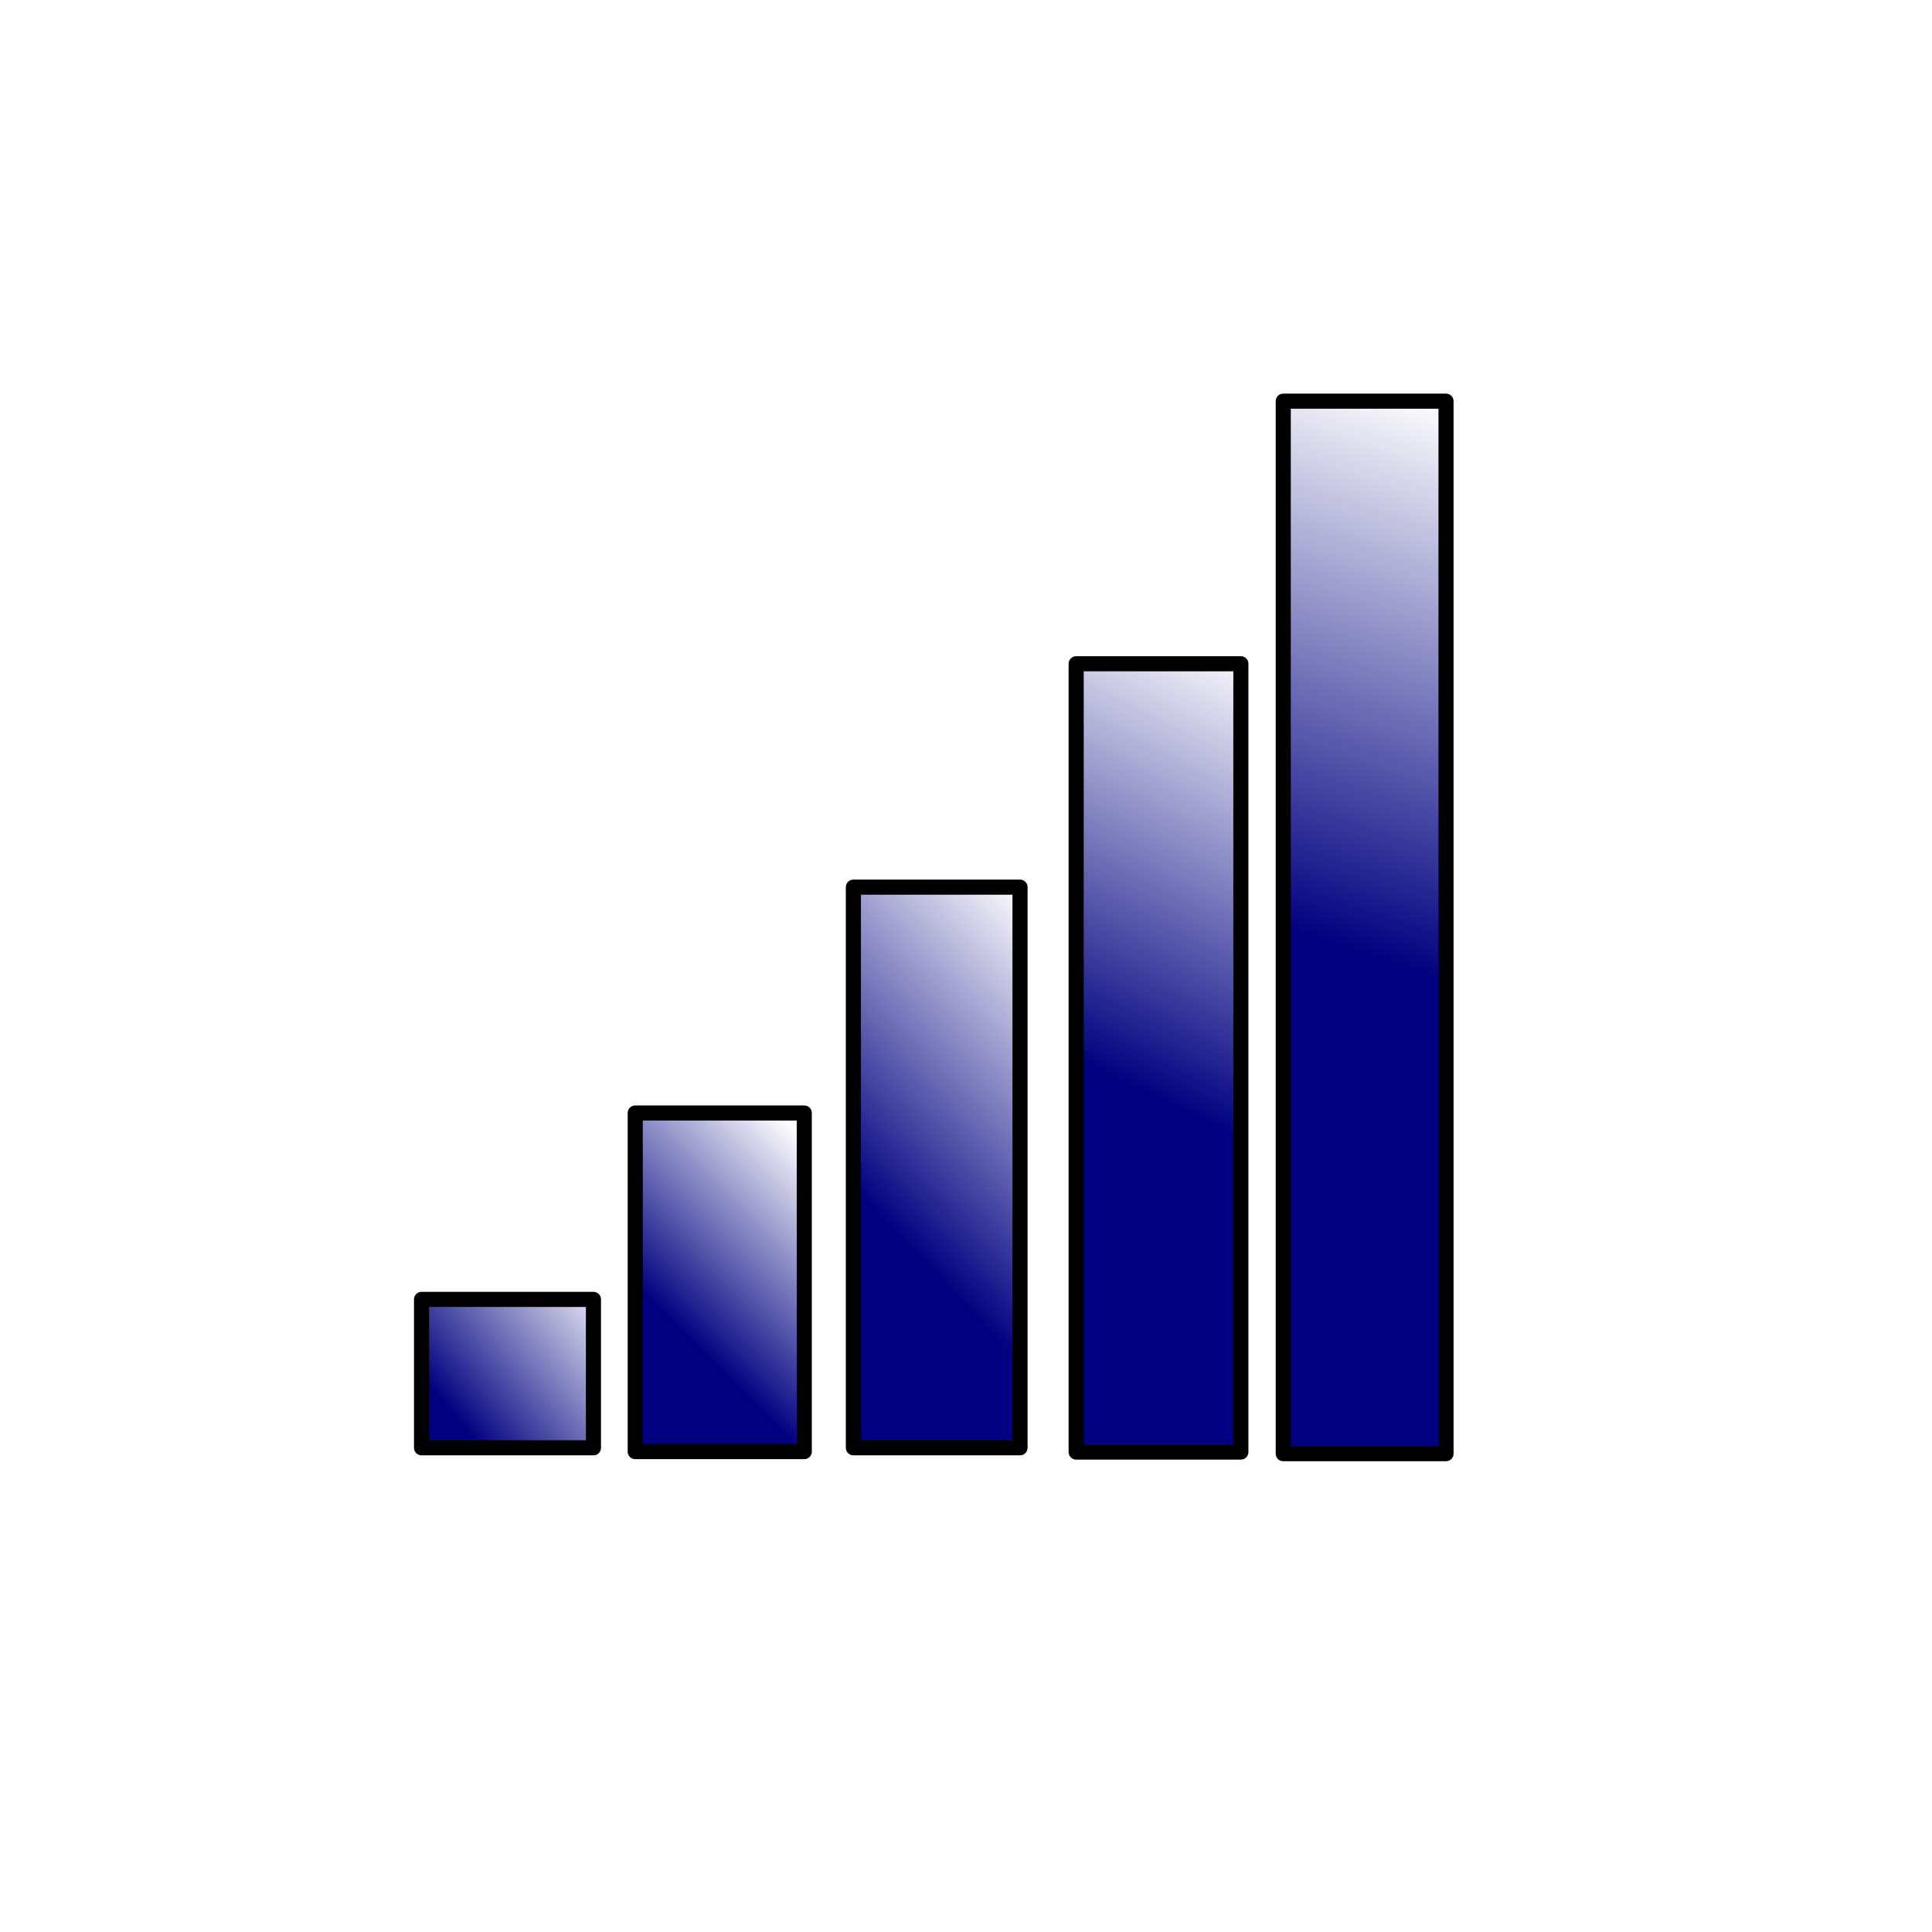 <?xml version="1.0" encoding="UTF-8" standalone="no"?>
<!-- Created with Inkscape (http://www.inkscape.org/) -->

<svg
   xmlns:dc="http://purl.org/dc/elements/1.1/"
   xmlns:cc="http://creativecommons.org/ns#"
   xmlns:rdf="http://www.w3.org/1999/02/22-rdf-syntax-ns#"
   xmlns:svg="http://www.w3.org/2000/svg"
   xmlns="http://www.w3.org/2000/svg"
   xmlns:xlink="http://www.w3.org/1999/xlink"
   xmlns:sodipodi="http://sodipodi.sourceforge.net/DTD/sodipodi-0.dtd"
   xmlns:inkscape="http://www.inkscape.org/namespaces/inkscape"
   width="48px"
   height="48px"
   id="svg3080"
   version="1.1"
   inkscape:version="0.91 r13725"
   sodipodi:docname="connect.svg"
   inkscape:export-filename="/home/rod/juan/hpc/j73/win/gui/fit.png"
   inkscape:export-xdpi="90"
   inkscape:export-ydpi="90">
  <defs
     id="defs3082">
    <linearGradient
       inkscape:collect="always"
       id="linearGradient4282">
      <stop
         style="stop-color:#000080;stop-opacity:1;"
         offset="0"
         id="stop4284" />
      <stop
         style="stop-color:#000080;stop-opacity:0;"
         offset="1"
         id="stop4286" />
    </linearGradient>
    <marker
       inkscape:stockid="Arrow1Lend"
       orient="auto"
       refY="0.0"
       refX="0.0"
       id="Arrow1Lend"
       style="overflow:visible;"
       inkscape:isstock="true">
      <path
         id="path4194"
         d="M 0.0,0.0 L 5.0,-5.0 L -12.5,0.0 L 5.0,5.0 L 0.0,0.0 z "
         style="fill-rule:evenodd;stroke:#000000;stroke-width:1.0pt;"
         transform="scale(0.8) rotate(180) translate(12.5,0)" />
    </marker>
    <linearGradient
       inkscape:collect="always"
       xlink:href="#linearGradient4282"
       id="linearGradient4288"
       x1="33.447"
       y1="24.533"
       x2="37.796"
       y2="11.503"
       gradientUnits="userSpaceOnUse"
       gradientTransform="translate(-1.75,-1.491)" />
    <linearGradient
       inkscape:collect="always"
       xlink:href="#linearGradient4282"
       id="linearGradient4290"
       x1="25.798"
       y1="28.034"
       x2="30.665"
       y2="18.115"
       gradientUnits="userSpaceOnUse"
       gradientTransform="translate(0.778,-1.75)" />
    <linearGradient
       inkscape:collect="always"
       xlink:href="#linearGradient4282"
       id="linearGradient4292"
       x1="17.76"
       y1="29.784"
       x2="23.729"
       y2="24.144"
       gradientUnits="userSpaceOnUse"
       gradientTransform="translate(1.815,-1.945)" />
    <linearGradient
       inkscape:collect="always"
       xlink:href="#linearGradient4282"
       id="linearGradient4294"
       x1="13.805"
       y1="33.738"
       x2="17.76"
       y2="29.784"
       gradientUnits="userSpaceOnUse"
       gradientTransform="translate(1.87,-1.88)" />
    <linearGradient
       inkscape:collect="always"
       xlink:href="#linearGradient4282"
       id="linearGradient4296"
       x1="8.587"
       y1="36.072"
       x2="12.547"
       y2="32.831"
       gradientUnits="userSpaceOnUse"
       gradientTransform="translate(1.815,-1.945)" />
  </defs>
  <sodipodi:namedview
     id="base"
     pagecolor="#ffffff"
     bordercolor="#666666"
     borderopacity="1.0"
     inkscape:pageopacity="0.0"
     inkscape:pageshadow="2"
     inkscape:zoom="7.7129454"
     inkscape:cx="13.327289"
     inkscape:cy="10.318113"
     inkscape:current-layer="layer1"
     showgrid="true"
     inkscape:grid-bbox="true"
     inkscape:document-units="px"
     inkscape:window-width="1920"
     inkscape:window-height="953"
     inkscape:window-x="0"
     inkscape:window-y="49"
     inkscape:window-maximized="1" />
  <g
     id="layer1"
     inkscape:label="Layer 1"
     inkscape:groupmode="layer">
    <rect
       style="opacity:1;fill:url(#linearGradient4296);fill-opacity:1;stroke:#000000;stroke-width:0.375;stroke-linecap:round;stroke-linejoin:round;stroke-miterlimit:4;stroke-dasharray:none;stroke-dashoffset:0;stroke-opacity:1"
       id="rect4163"
       width="4.271"
       height="3.687"
       x="10.473"
       y="32.283" />
    <rect
       style="opacity:1;fill:url(#linearGradient4294);fill-opacity:1;stroke:#000000;stroke-width:0.375;stroke-linecap:round;stroke-linejoin:round;stroke-miterlimit:4;stroke-dasharray:none;stroke-dashoffset:0;stroke-opacity:1"
       id="rect4163-5"
       width="4.2"
       height="8.413"
       x="15.782"
       y="27.652" />
    <rect
       style="opacity:1;fill:url(#linearGradient4292);fill-opacity:1;stroke:#000000;stroke-width:0.375;stroke-linecap:round;stroke-linejoin:round;stroke-miterlimit:4;stroke-dasharray:none;stroke-dashoffset:0;stroke-opacity:1"
       id="rect4163-5-2"
       width="4.14"
       height="13.929"
       x="21.202"
       y="22.041" />
    <rect
       style="opacity:1;fill:url(#linearGradient4290);fill-opacity:1;stroke:#000000;stroke-width:0.375;stroke-linecap:round;stroke-linejoin:round;stroke-miterlimit:4;stroke-dasharray:none;stroke-dashoffset:0;stroke-opacity:1"
       id="rect4163-5-2-7"
       width="4.092"
       height="19.585"
       x="26.737"
       y="16.491" />
    <rect
       style="opacity:1;fill:url(#linearGradient4288);fill-opacity:1;stroke:#000000;stroke-width:0.375;stroke-linecap:round;stroke-linejoin:round;stroke-miterlimit:4;stroke-dasharray:none;stroke-dashoffset:0;stroke-opacity:1"
       id="rect4163-5-2-7-6"
       width="4.044"
       height="26.149"
       x="31.882"
       y="9.967" />
  </g>
</svg>
